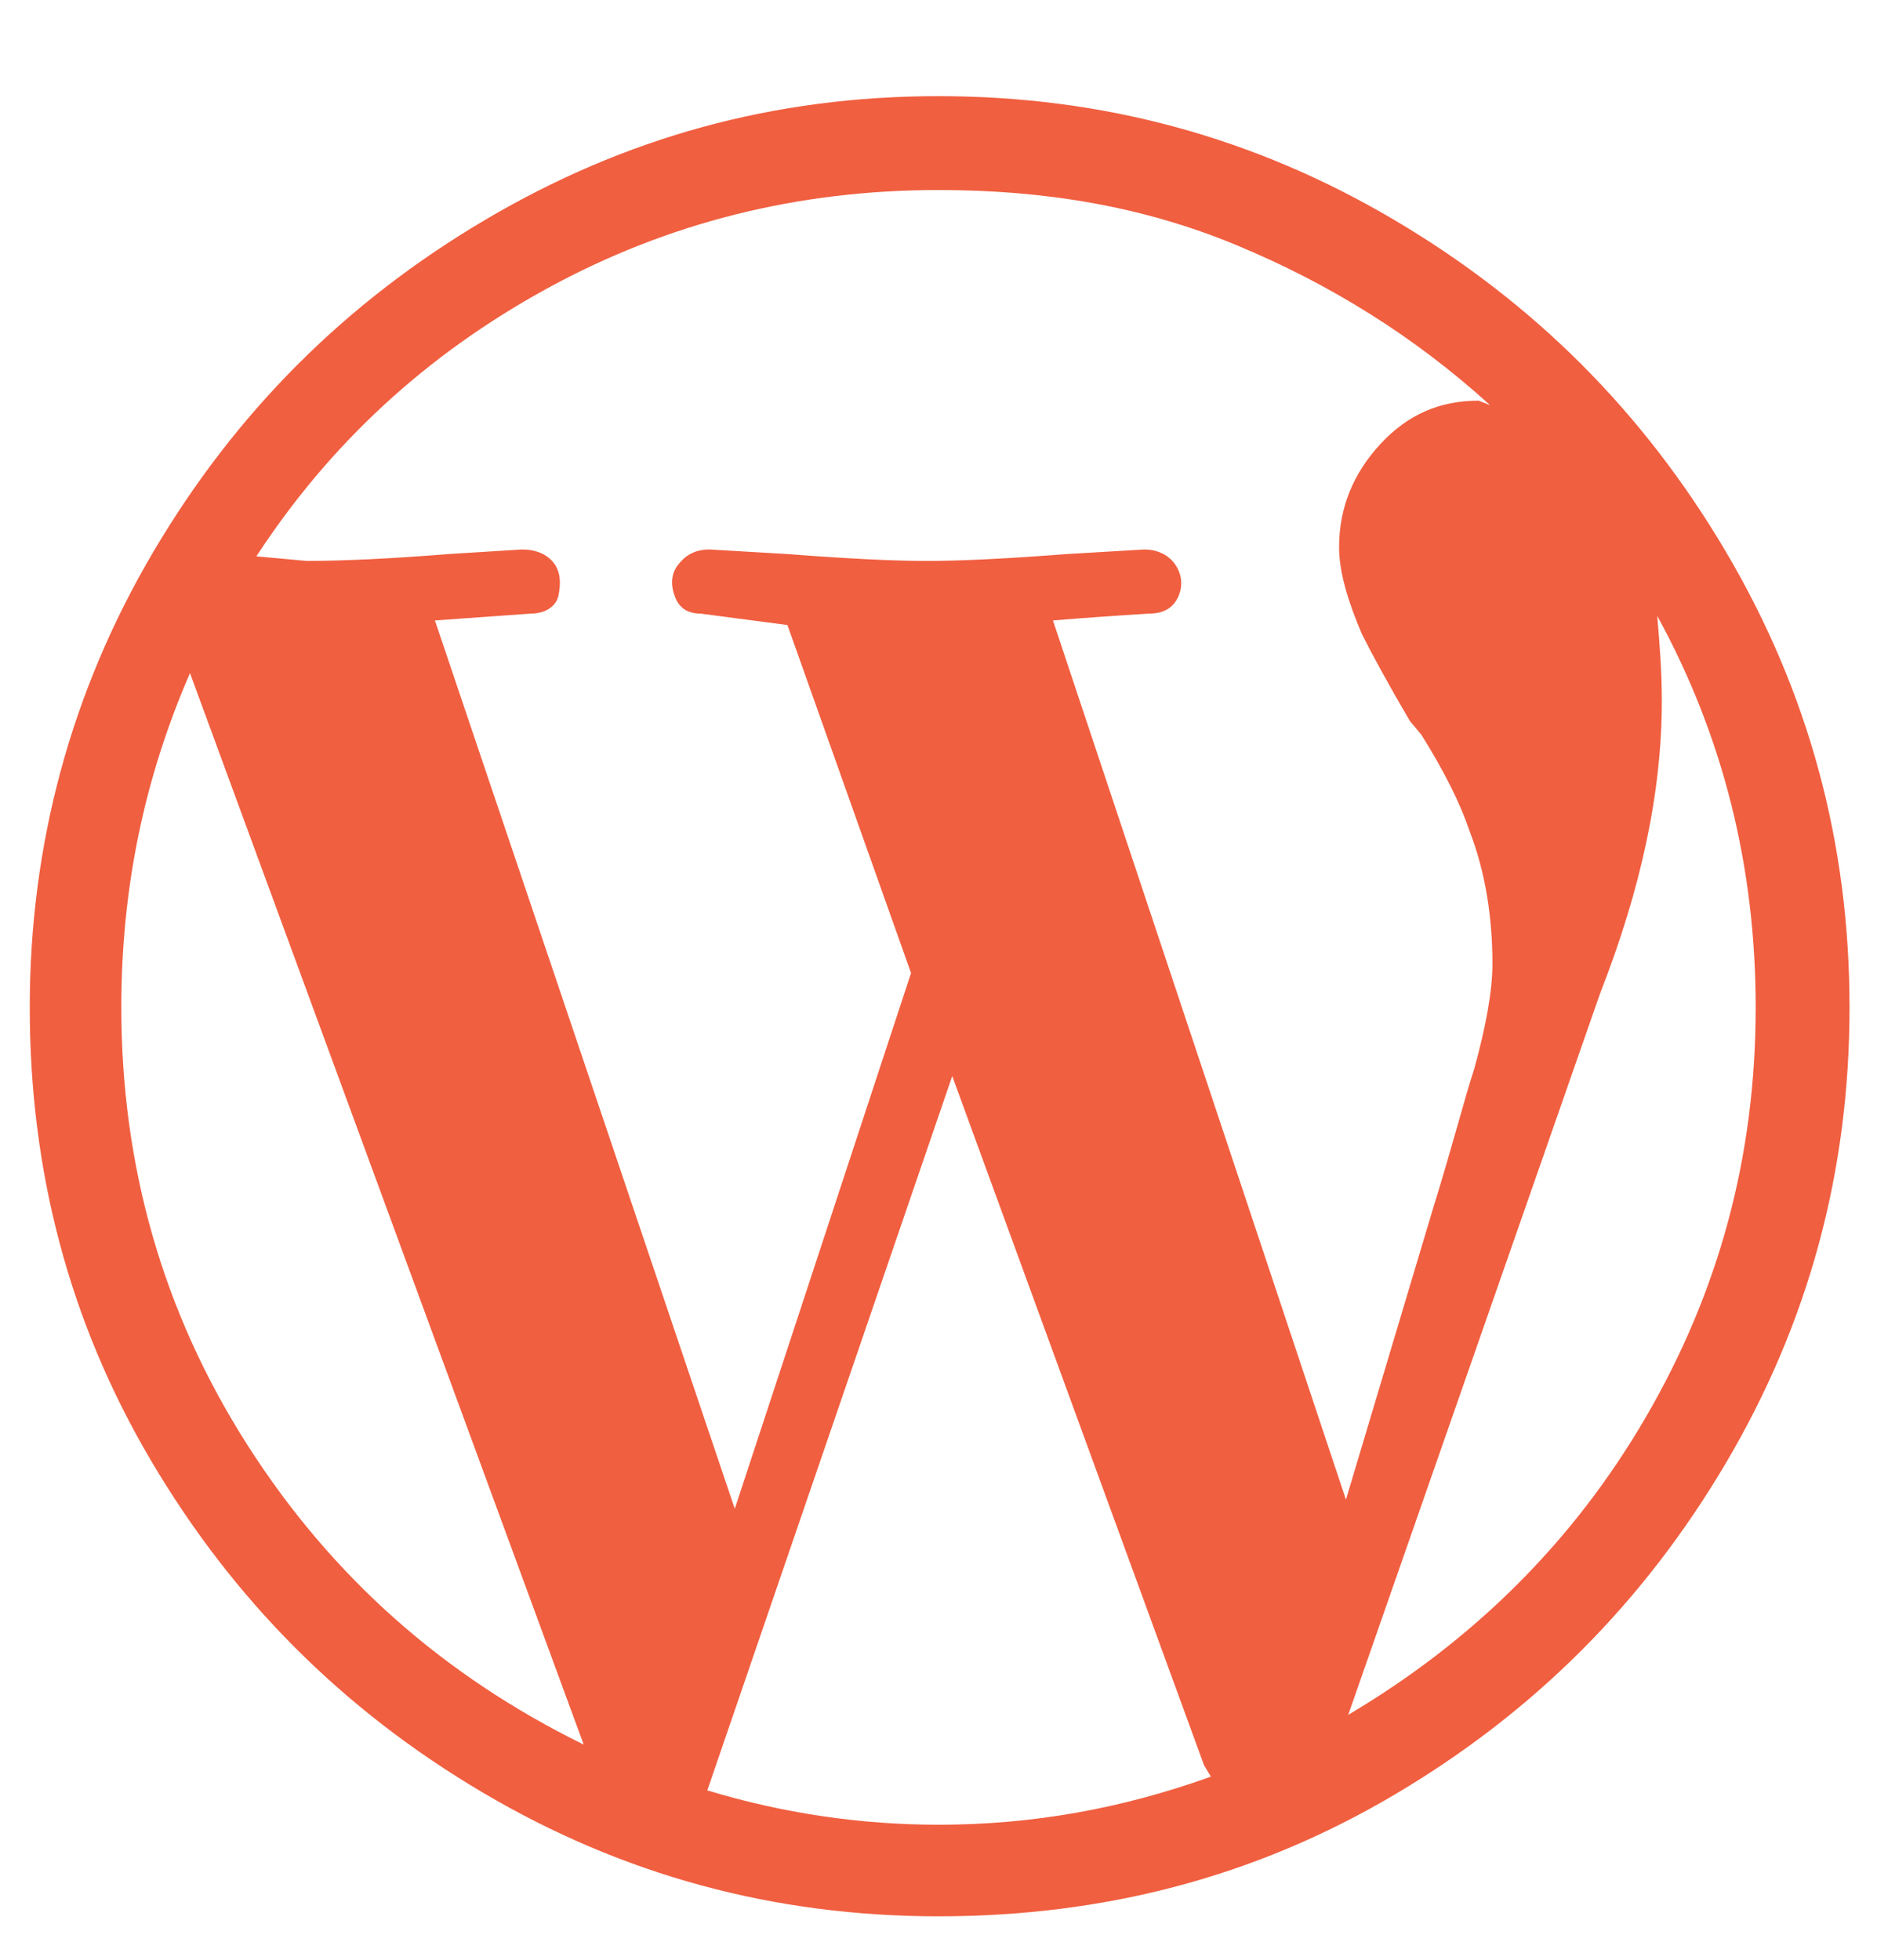 <?xml version="1.0" encoding="utf-8"?>
<!-- Generator: Adobe Illustrator 22.0.0, SVG Export Plug-In . SVG Version: 6.00 Build 0)  -->
<svg version="1.1" id="Capa_1" xmlns="http://www.w3.org/2000/svg" xmlns:xlink="http://www.w3.org/1999/xlink" x="0px" y="0px"
	 viewBox="0 0 82 85.6" style="enable-background:new 0 0 82 85.6;" xml:space="preserve">
<style type="text/css">
	.st0{fill:#F05F40;}
</style>
<g>
	<path class="st0" d="M41,4.2c7.2,0,13.8,1.8,19.9,5.4S71.8,18,75.4,24.1s5.4,12.7,5.4,19.9s-1.8,13.8-5.4,19.9s-8.4,10.9-14.5,14.5
		S48.2,83.7,41,83.7c-7.2,0-13.8-1.8-19.9-5.4S10.2,69.9,6.6,63.8S1.3,51.1,1.3,44s1.8-13.8,5.4-19.9s8.4-10.9,14.5-14.5
		S33.8,4.2,41,4.2z M5.3,44c0,6.9,1.8,13.3,5.5,19.1s8.6,10.1,14.7,13.1L8.3,29.4C6.3,34,5.3,38.8,5.3,44z M46,27.1l12.8,38.4
		l3.8-12.7c0.9-2.9,1.4-4.9,1.8-6.1c0.5-1.8,0.8-3.4,0.8-4.6c0-2-0.3-4-1-5.8c-0.4-1.2-1.1-2.6-2.1-4.2l-0.5-0.6
		c-1-1.7-1.7-3-2.1-3.8c-0.6-1.4-1-2.7-1-3.8c0-1.7,0.6-3.2,1.8-4.5s2.6-1.9,4.3-1.9l0.5,0.2c-3.3-3-7-5.3-11.1-7S45.6,8.3,41,8.3
		c-6.1,0-11.8,1.4-17.1,4.3s-9.5,6.8-12.7,11.7l2.2,0.2c1.6,0,3.7-0.1,6.2-0.3l3.2-0.2c0.6,0,1.1,0.2,1.4,0.6s0.3,0.9,0.2,1.4
		s-0.6,0.8-1.2,0.8l-4.2,0.3l13.1,38.8l7.7-23.4l-5.4-15.2l-3.8-0.5c-0.5,0-0.9-0.2-1.1-0.7s-0.2-1,0.1-1.4s0.7-0.7,1.4-0.7l3.4,0.2
		c2.6,0.2,4.6,0.3,6.1,0.3s3.5-0.1,6.1-0.3l3.4-0.2c0.5,0,1,0.2,1.3,0.6s0.4,0.9,0.2,1.4s-0.6,0.8-1.3,0.8
		C48.6,26.9,47.2,27,46,27.1z M41,79.7c4.1,0,8-0.7,11.9-2.1l-0.3-0.5L41.6,47L30.9,78.2C34.2,79.2,37.6,79.7,41,79.7z M58.9,74.9
		c5.4-3.2,9.8-7.5,13-13s4.8-11.4,4.8-17.9c0-6.1-1.4-11.8-4.3-17.1c0.1,1.2,0.2,2.4,0.2,3.7c0,4-0.9,8.2-2.7,12.8L58.9,74.9z"/>
</g>
</svg>
